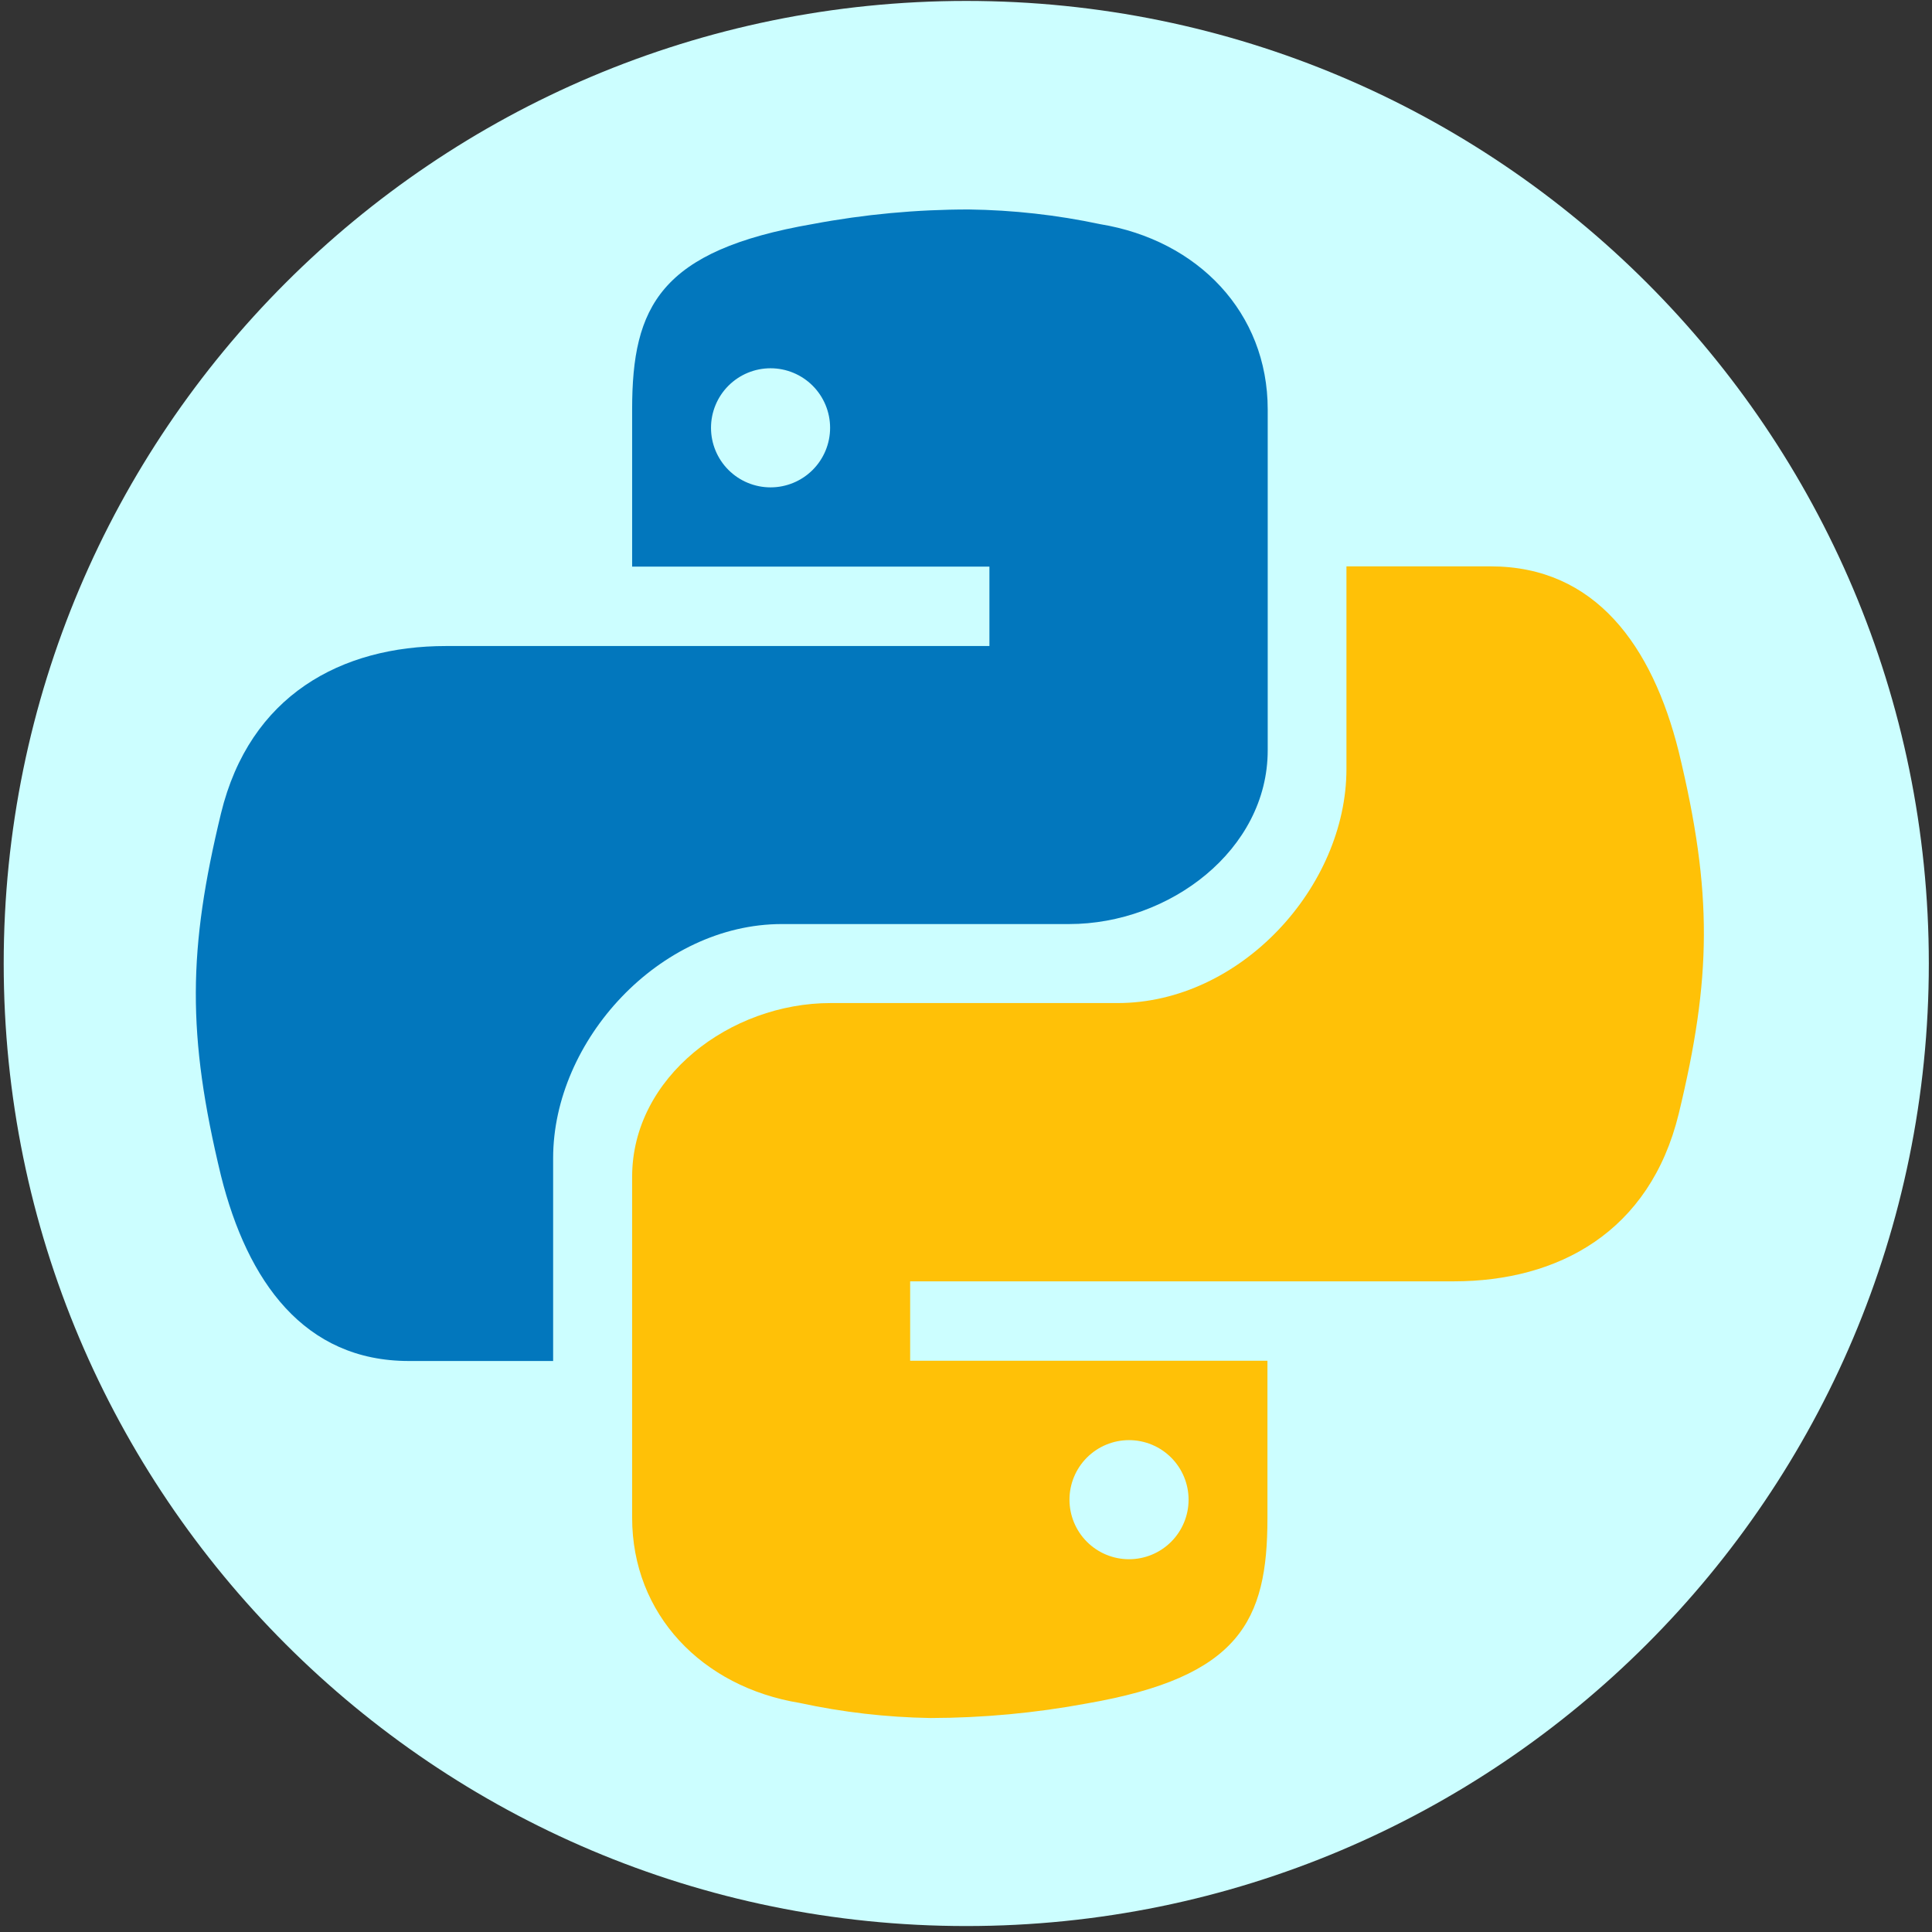 <svg width="146" height="146" viewBox="0 0 146 146" fill="none" xmlns="http://www.w3.org/2000/svg">
<rect x="0" y="0" width="146" height="146" fill="#333333" stroke="none"/>
<g id="Python">
<path id="Vector" d="M73.02 145.55C113.193 145.55 145.76 112.983 145.76 72.81C145.76 32.637 113.193 0.07 73.02 0.07C32.847 0.07 0.28 32.637 0.28 72.81C0.28 112.983 32.847 145.55 73.02 145.55Z" fill="#CCFEFF"/>
<path id="Vector_2" d="M73.23 15.83C69.268 15.828 65.314 16.196 61.42 16.93C49.88 18.93 47.77 23.16 47.77 30.93V42.82H74.77V48.82H33.7C25.79 48.82 18.87 52.54 16.7 61.47C14.22 71.73 14.11 78.15 16.7 88.85C18.7 96.85 22.99 102.85 30.9 102.85H41.8V87.52C41.8 78.62 49.85 69.83 59.09 69.83H80.8C88.37 69.83 95.8 64.24 95.8 56.7V30.94C95.8 23.62 90.52 18.15 83.14 16.94C79.881 16.246 76.562 15.874 73.23 15.83ZM58.23 27.83C59.423 27.83 60.568 28.304 61.412 29.148C62.256 29.992 62.73 31.137 62.73 32.33C62.73 33.523 62.256 34.668 61.412 35.512C60.568 36.356 59.423 36.83 58.23 36.83C57.037 36.83 55.892 36.356 55.048 35.512C54.204 34.668 53.73 33.523 53.73 32.33C53.73 31.137 54.204 29.992 55.048 29.148C55.892 28.304 57.037 27.83 58.23 27.83Z" fill="#0277BD"/>
<path id="Vector_3" d="M70.32 129.83C74.282 129.822 78.235 129.454 82.13 128.73C93.67 126.73 95.78 122.5 95.78 114.73V102.83H68.78V96.83H109.86C117.76 96.83 124.68 93.1 126.86 84.17C129.34 73.92 129.45 67.5 126.86 56.8C124.86 48.8 120.56 42.8 112.65 42.8H101.75V58.11C101.75 67.01 93.75 75.8 84.46 75.8H62.77C55.2 75.8 47.77 81.38 47.77 88.93V114.69C47.77 122 53.05 127.48 60.43 128.69C63.681 129.395 66.994 129.777 70.32 129.83ZM85.32 117.83C84.126 117.83 82.982 117.356 82.138 116.512C81.294 115.668 80.82 114.523 80.82 113.33C80.82 112.137 81.294 110.992 82.138 110.148C82.982 109.304 84.126 108.83 85.32 108.83C86.513 108.83 87.658 109.304 88.502 110.148C89.346 110.992 89.82 112.137 89.82 113.33C89.82 114.523 89.346 115.668 88.502 116.512C87.658 117.356 86.513 117.83 85.32 117.83Z" fill="#FFC107"/>
</g>
</svg>
